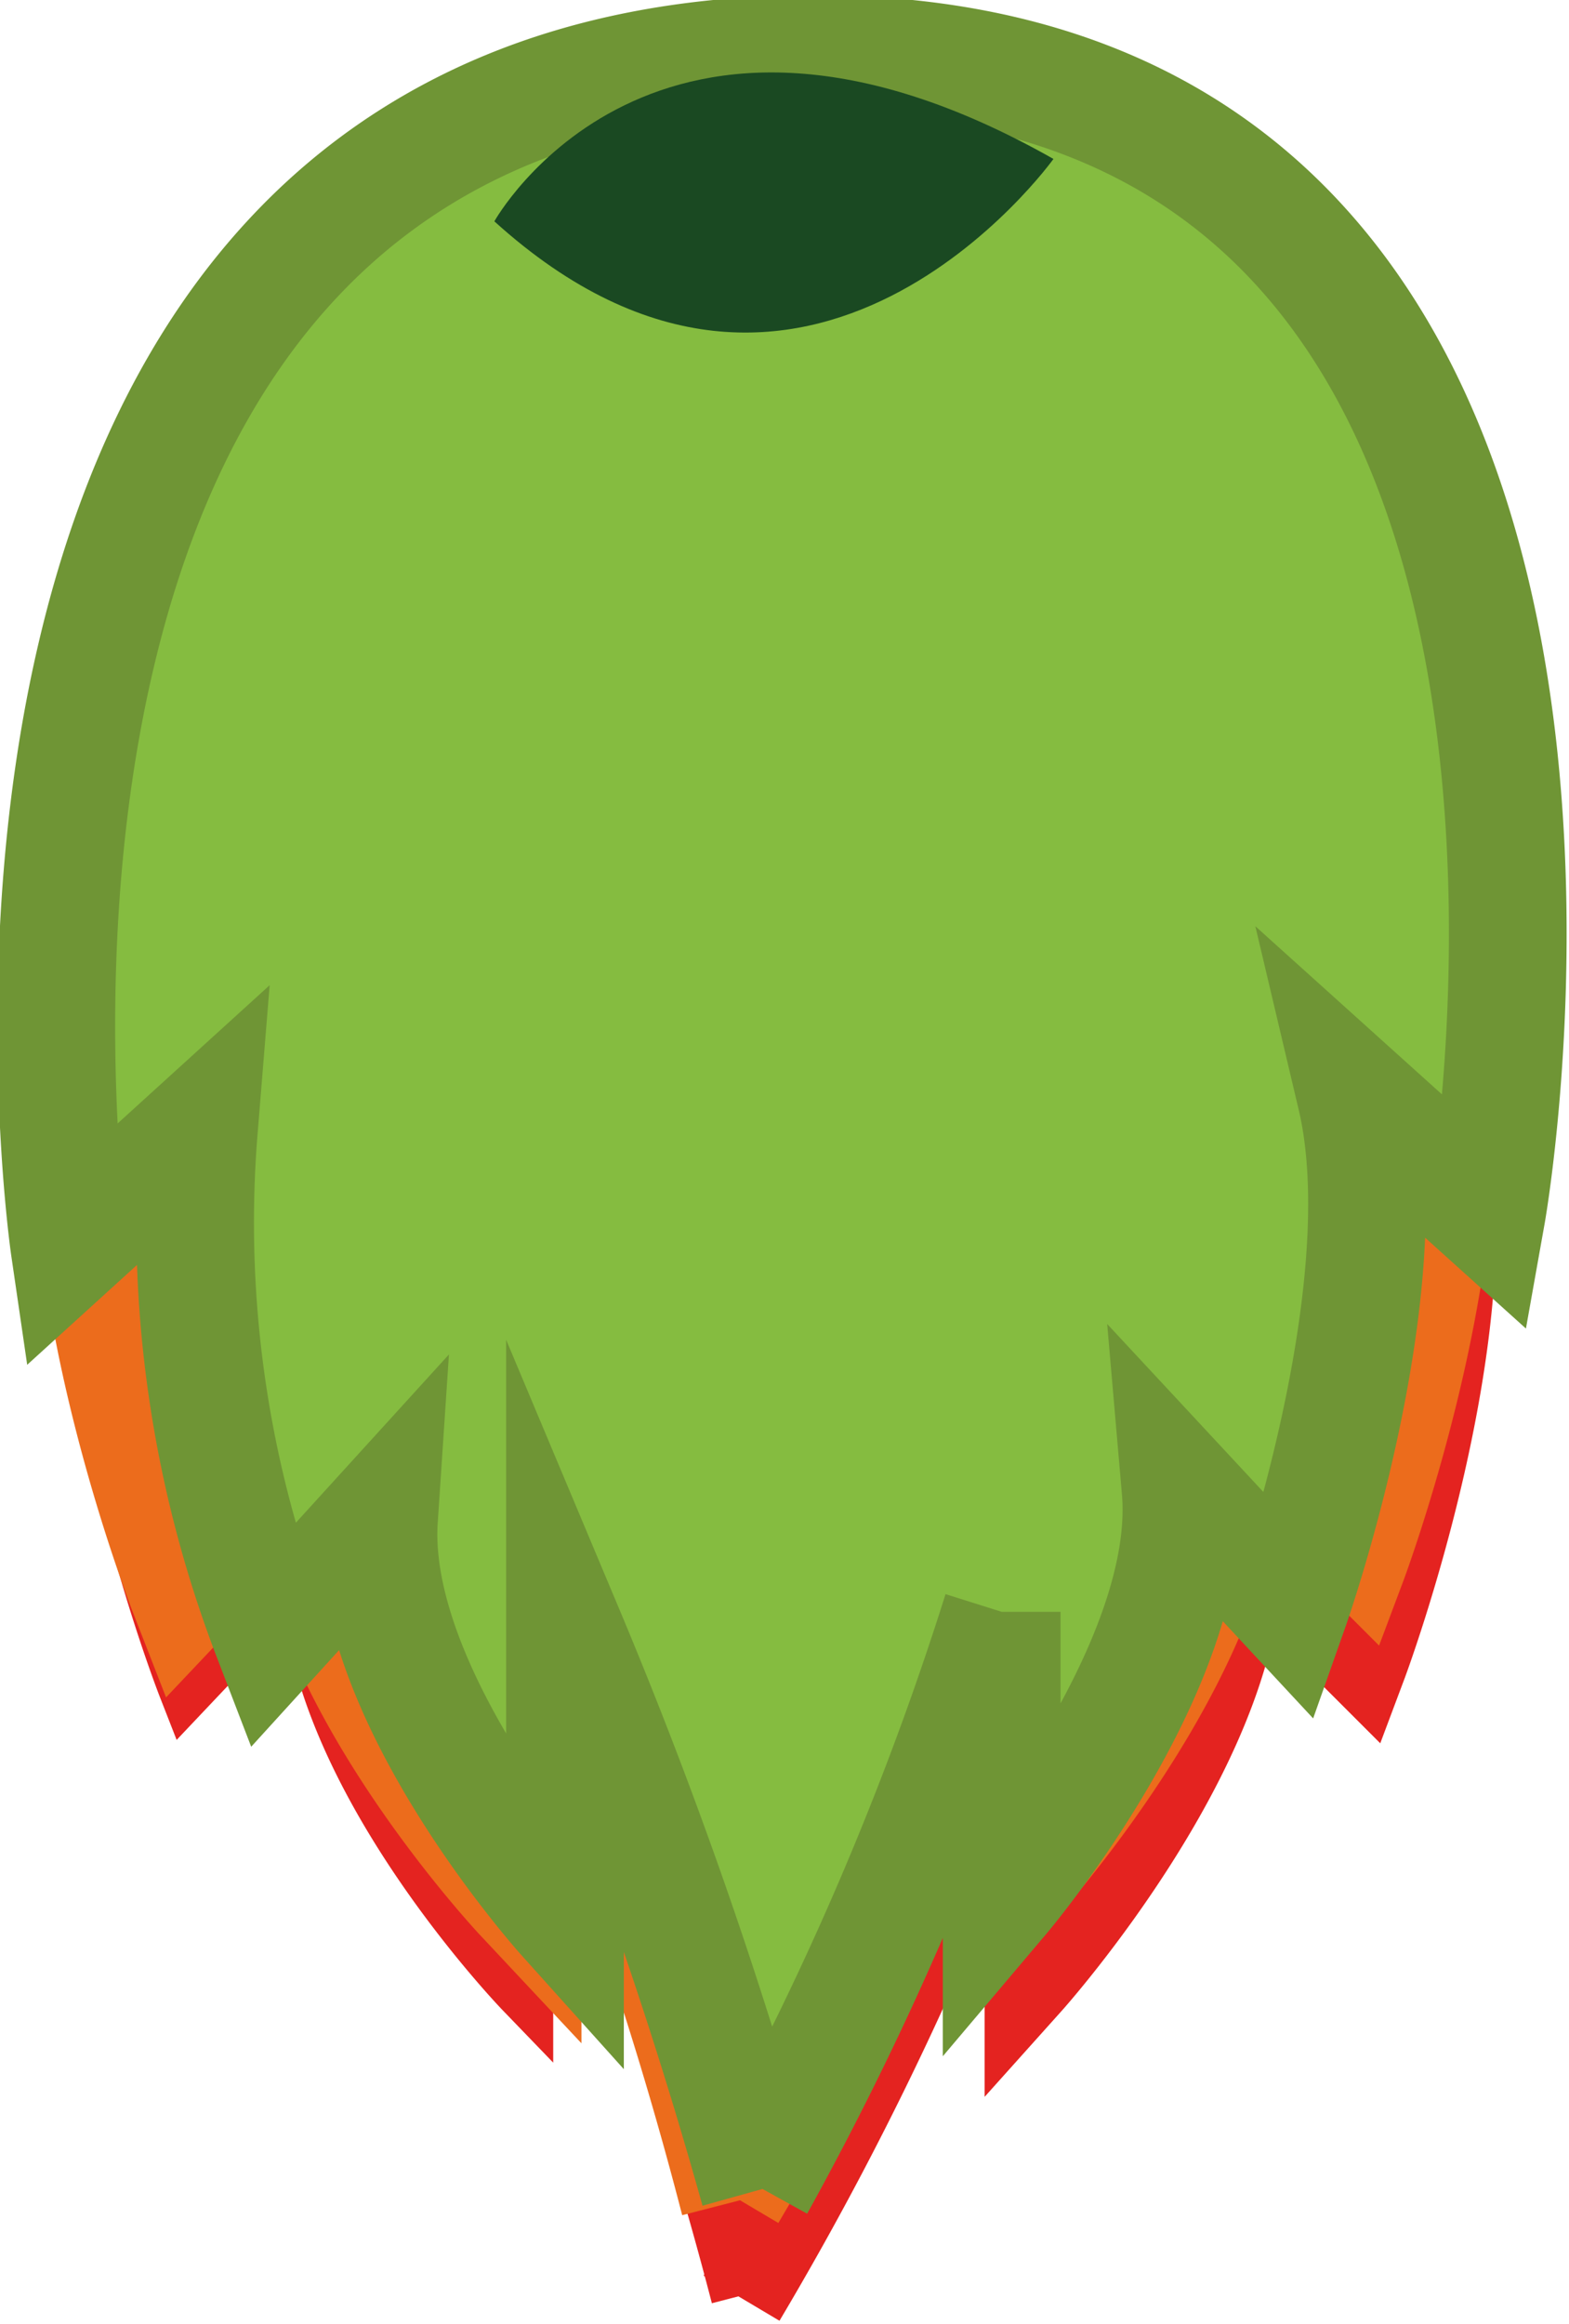 <svg id="Layer_1" data-name="Layer 1" xmlns="http://www.w3.org/2000/svg" viewBox="0 0 13.33 19.74"><defs><style>.cls-1,.cls-2,.cls-3,.cls-4{fill:none;}.cls-1,.cls-2{stroke:#e42320;}.cls-1,.cls-2,.cls-3,.cls-4,.cls-5{stroke-miterlimit:10;}.cls-1,.cls-3{stroke-width:0.75px;}.cls-2{stroke-width:0.5px;}.cls-3,.cls-4{stroke:#ec6c1c;}.cls-5{fill:#85bc40;stroke:#6f9535;}.cls-6{fill:#1a4922;}</style></defs><title>shoot</title><path class="cls-1" d="M329.36,617.89c.45,1.81-.65,4.74-.65,4.74l-1.07-1.07c.14,1.64-1.77,3.77-1.77,3.77v-2.64a27.44,27.44,0,0,1-2.44,5.33" transform="translate(-317.13 -608.5)"/><path class="cls-2" d="M323.42,628a33.11,33.11,0,0,0-1.84-5.24v2.64s-1.93-2-1.8-3.7l-1.06,1.12s-1.13-2.89-.7-4.72" transform="translate(-317.13 -608.5)"/><path class="cls-3" d="M329.35,617.05c.45,1.82-.65,4.75-.65,4.75l-1.07-1.07c.14,1.64-1.77,3.77-1.77,3.77v-2.64a27.91,27.91,0,0,1-2.44,5.33" transform="translate(-317.13 -608.5)"/><path class="cls-4" d="M323.41,627.19a32.64,32.64,0,0,0-1.84-5.24v2.64s-1.93-2.06-1.8-3.7L318.72,622s-1.13-2.9-.7-4.73" transform="translate(-317.13 -608.5)"/><path class="cls-5" d="M323.58,627.1a40,40,0,0,0-1.65-4.74l0,2.41s-1.68-1.87-1.58-3.37l-.91,1a9.8,9.8,0,0,1-.62-4.31l-1.1,1s-1.46-10,6.18-10.13,5.86,9.85,5.86,9.85l-1.11-1c.39,1.65-.56,4.34-.56,4.34l-.93-1c.13,1.5-1.52,3.45-1.52,3.45l0-2.41a26.43,26.43,0,0,1-2.09,4.87" transform="translate(-317.13 -608.5)"/><path class="cls-6" d="M326.08,609.85s-2.1,2.93-4.75.53C321.33,610.38,322.69,607.93,326.08,609.85Z" transform="translate(-317.13 -608.5)"/></svg>
